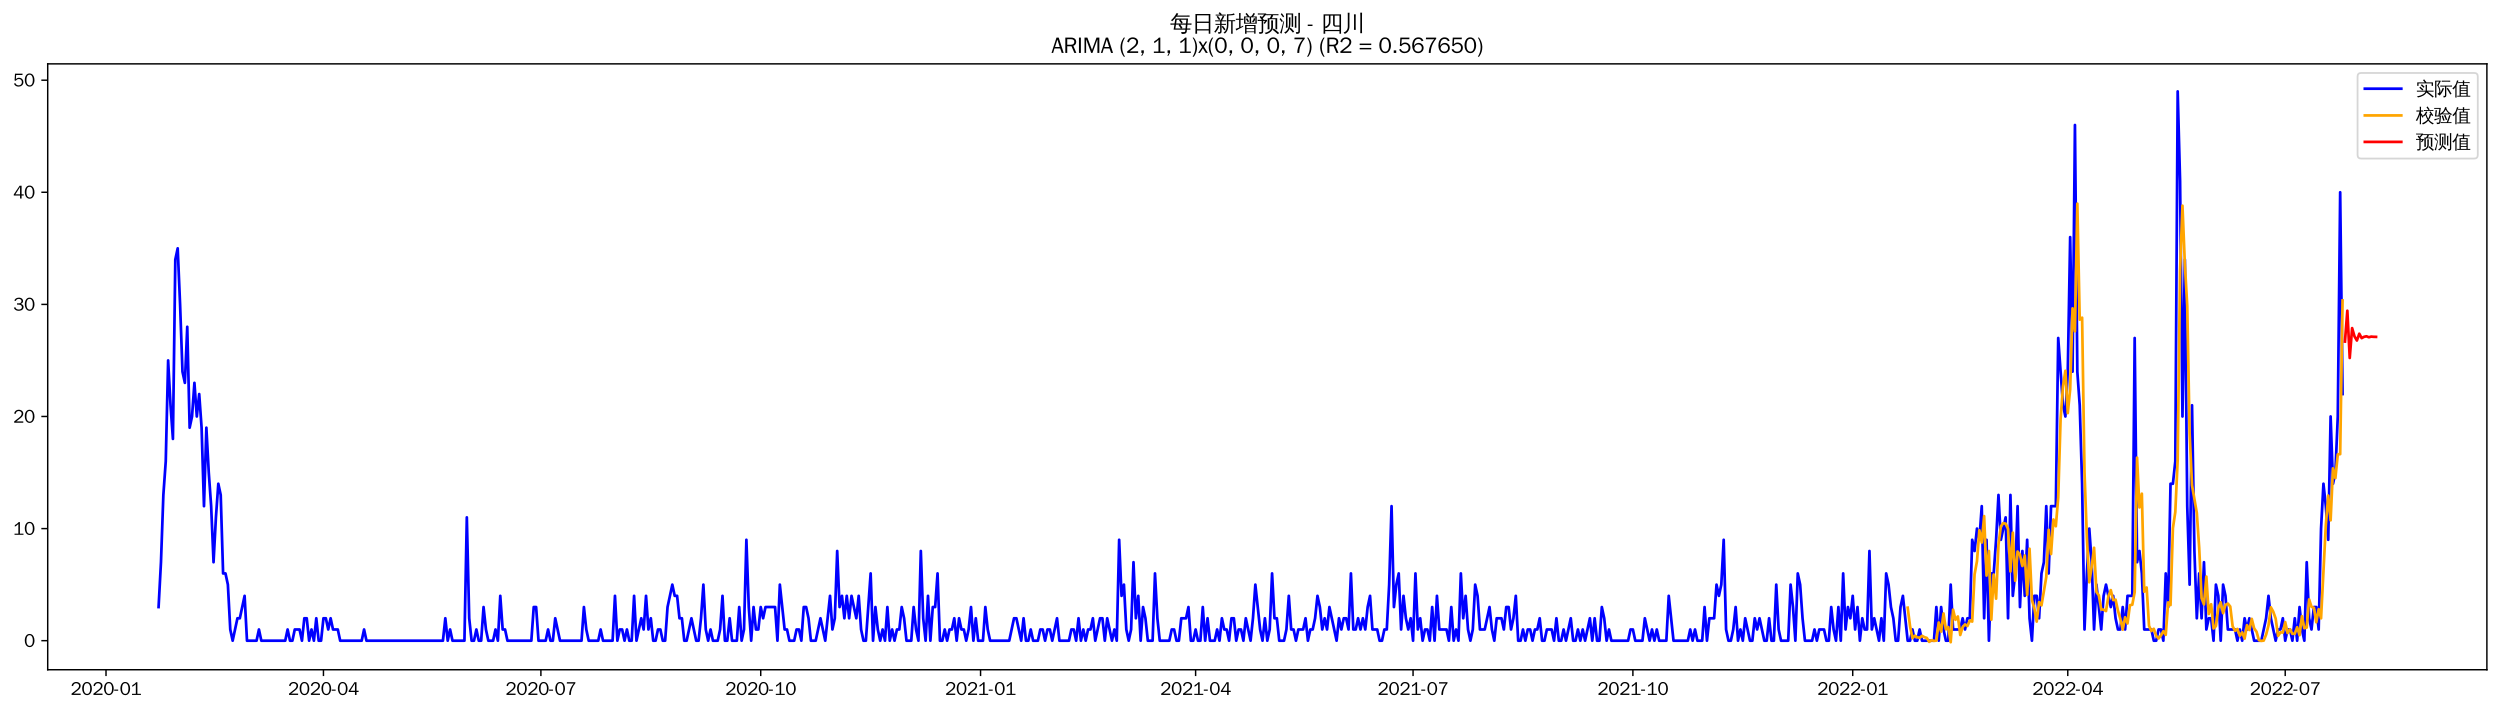 <?xml version="1.0" encoding="utf-8" standalone="no"?>
<!DOCTYPE svg PUBLIC "-//W3C//DTD SVG 1.1//EN"
  "http://www.w3.org/Graphics/SVG/1.1/DTD/svg11.dtd">
<svg xmlns:xlink="http://www.w3.org/1999/xlink" width="1372.594pt" height="390.418pt" viewBox="0 0 1372.594 390.418" xmlns="http://www.w3.org/2000/svg" version="1.1">
 <defs>
  <style type="text/css">*{stroke-linejoin: round; stroke-linecap: butt}</style>
 </defs>
 <g id="figure_1">
  <g id="patch_1">
   <path d="M 0 390.418 
L 1372.594 390.418 
L 1372.594 -0 
L 0 -0 
z
" style="fill: #ffffff"/>
  </g>
  <g id="axes_1">
   <g id="patch_2">
    <path d="M 26.194 367.701 
L 1365.394 367.701 
L 1365.394 35.061 
L 26.194 35.061 
z
" style="fill: #ffffff"/>
   </g>
   <g id="matplotlib.axis_1">
    <g id="xtick_1">
     <g id="line2d_1">
      <defs>
       <path id="mcd306c0e52" d="M 0 0 
L 0 3.5 
" style="stroke: #000000; stroke-width: 0.8"/>
      </defs>
      <g>
       <use xlink:href="#mcd306c0e52" x="58.204" y="367.701" style="stroke: #000000; stroke-width: 0.8"/>
      </g>
     </g>
     <g id="text_1">
      <!-- 2020-01 -->
      <g transform="translate(38.715 381.557)scale(0.1 -0.1)">
       <defs>
        <path id="WenQuanYiZenHei-32" d="M 3488 0 
L 369 0 
L 369 456 
L 2150 1850 
Q 2931 2463 2931 3144 
Q 2931 3619 2488 3863 
Q 2231 4013 1931 4013 
Q 1425 4013 1113 3619 
Q 894 3356 881 3013 
L 369 3169 
Q 531 3981 1213 4300 
Q 1544 4456 1950 4456 
Q 2631 4456 3088 4044 
L 3225 3888 
L 3350 3706 
Q 3481 3444 3481 3144 
Q 3481 2313 2519 1569 
L 1069 456 
L 3488 456 
L 3488 0 
z
" transform="scale(0.016)"/>
        <path id="WenQuanYiZenHei-30" d="M 3581 2175 
Q 3581 1288 3169 638 
Q 2713 -63 1938 -63 
Q 1025 -63 563 831 
Q 256 1425 256 2188 
Q 256 3188 700 3819 
Q 1138 4456 1888 4456 
Q 2863 4456 3306 3500 
Q 3581 2925 3581 2175 
z
M 3019 2100 
Q 3019 3356 2500 3806 
L 2350 3919 
Q 2144 4031 1888 4031 
Q 1100 4031 888 2956 
Q 819 2625 819 2225 
Q 819 1013 1338 569 
Q 1588 356 1938 356 
Q 2675 356 2925 1294 
Q 3019 1663 3019 2100 
z
" transform="scale(0.016)"/>
        <path id="WenQuanYiZenHei-2d" d="M 1363 1444 
L 0 1444 
L 0 1844 
L 1363 1844 
L 1363 1444 
z
" transform="scale(0.016)"/>
        <path id="WenQuanYiZenHei-31" d="M 3556 0 
L 488 0 
L 488 406 
L 1800 406 
L 1800 3725 
Q 1231 3125 588 2788 
L 588 3338 
Q 1456 3781 1931 4388 
L 2331 4388 
L 2331 406 
L 3556 406 
L 3556 0 
z
" transform="scale(0.016)"/>
       </defs>
       <use xlink:href="#WenQuanYiZenHei-32"/>
       <use xlink:href="#WenQuanYiZenHei-30" x="59.961"/>
       <use xlink:href="#WenQuanYiZenHei-32" x="119.922"/>
       <use xlink:href="#WenQuanYiZenHei-30" x="179.883"/>
       <use xlink:href="#WenQuanYiZenHei-2d" x="239.844"/>
       <use xlink:href="#WenQuanYiZenHei-30" x="269.824"/>
       <use xlink:href="#WenQuanYiZenHei-31" x="329.785"/>
      </g>
     </g>
    </g>
    <g id="xtick_2">
     <g id="line2d_2">
      <g>
       <use xlink:href="#mcd306c0e52" x="177.588" y="367.701" style="stroke: #000000; stroke-width: 0.8"/>
      </g>
     </g>
     <g id="text_2">
      <!-- 2020-04 -->
      <g transform="translate(158.099 381.557)scale(0.1 -0.1)">
       <defs>
        <path id="WenQuanYiZenHei-34" d="M 3631 1025 
L 2913 1025 
L 2913 0 
L 2381 0 
L 2381 1025 
L 219 1025 
L 219 1388 
L 2225 4388 
L 2913 4388 
L 2913 1444 
L 3631 1444 
L 3631 1025 
z
M 2381 1444 
L 2381 3963 
L 788 1444 
L 2381 1444 
z
" transform="scale(0.016)"/>
       </defs>
       <use xlink:href="#WenQuanYiZenHei-32"/>
       <use xlink:href="#WenQuanYiZenHei-30" x="59.961"/>
       <use xlink:href="#WenQuanYiZenHei-32" x="119.922"/>
       <use xlink:href="#WenQuanYiZenHei-30" x="179.883"/>
       <use xlink:href="#WenQuanYiZenHei-2d" x="239.844"/>
       <use xlink:href="#WenQuanYiZenHei-30" x="269.824"/>
       <use xlink:href="#WenQuanYiZenHei-34" x="329.785"/>
      </g>
     </g>
    </g>
    <g id="xtick_3">
     <g id="line2d_3">
      <g>
       <use xlink:href="#mcd306c0e52" x="296.972" y="367.701" style="stroke: #000000; stroke-width: 0.8"/>
      </g>
     </g>
     <g id="text_3">
      <!-- 2020-07 -->
      <g transform="translate(277.483 381.557)scale(0.1 -0.1)">
       <defs>
        <path id="WenQuanYiZenHei-37" d="M 3400 4056 
Q 1838 2175 1838 0 
L 1275 0 
Q 1269 1438 2056 2825 
Q 2381 3400 2825 3913 
L 444 3913 
L 500 4388 
L 3400 4388 
L 3400 4056 
z
" transform="scale(0.016)"/>
       </defs>
       <use xlink:href="#WenQuanYiZenHei-32"/>
       <use xlink:href="#WenQuanYiZenHei-30" x="59.961"/>
       <use xlink:href="#WenQuanYiZenHei-32" x="119.922"/>
       <use xlink:href="#WenQuanYiZenHei-30" x="179.883"/>
       <use xlink:href="#WenQuanYiZenHei-2d" x="239.844"/>
       <use xlink:href="#WenQuanYiZenHei-30" x="269.824"/>
       <use xlink:href="#WenQuanYiZenHei-37" x="329.785"/>
      </g>
     </g>
    </g>
    <g id="xtick_4">
     <g id="line2d_4">
      <g>
       <use xlink:href="#mcd306c0e52" x="417.668" y="367.701" style="stroke: #000000; stroke-width: 0.8"/>
      </g>
     </g>
     <g id="text_4">
      <!-- 2020-10 -->
      <g transform="translate(398.179 381.557)scale(0.1 -0.1)">
       <use xlink:href="#WenQuanYiZenHei-32"/>
       <use xlink:href="#WenQuanYiZenHei-30" x="59.961"/>
       <use xlink:href="#WenQuanYiZenHei-32" x="119.922"/>
       <use xlink:href="#WenQuanYiZenHei-30" x="179.883"/>
       <use xlink:href="#WenQuanYiZenHei-2d" x="239.844"/>
       <use xlink:href="#WenQuanYiZenHei-31" x="269.824"/>
       <use xlink:href="#WenQuanYiZenHei-30" x="329.785"/>
      </g>
     </g>
    </g>
    <g id="xtick_5">
     <g id="line2d_5">
      <g>
       <use xlink:href="#mcd306c0e52" x="538.364" y="367.701" style="stroke: #000000; stroke-width: 0.8"/>
      </g>
     </g>
     <g id="text_5">
      <!-- 2021-01 -->
      <g transform="translate(518.874 381.557)scale(0.1 -0.1)">
       <use xlink:href="#WenQuanYiZenHei-32"/>
       <use xlink:href="#WenQuanYiZenHei-30" x="59.961"/>
       <use xlink:href="#WenQuanYiZenHei-32" x="119.922"/>
       <use xlink:href="#WenQuanYiZenHei-31" x="179.883"/>
       <use xlink:href="#WenQuanYiZenHei-2d" x="239.844"/>
       <use xlink:href="#WenQuanYiZenHei-30" x="269.824"/>
       <use xlink:href="#WenQuanYiZenHei-31" x="329.785"/>
      </g>
     </g>
    </g>
    <g id="xtick_6">
     <g id="line2d_6">
      <g>
       <use xlink:href="#mcd306c0e52" x="656.436" y="367.701" style="stroke: #000000; stroke-width: 0.8"/>
      </g>
     </g>
     <g id="text_6">
      <!-- 2021-04 -->
      <g transform="translate(636.947 381.557)scale(0.1 -0.1)">
       <use xlink:href="#WenQuanYiZenHei-32"/>
       <use xlink:href="#WenQuanYiZenHei-30" x="59.961"/>
       <use xlink:href="#WenQuanYiZenHei-32" x="119.922"/>
       <use xlink:href="#WenQuanYiZenHei-31" x="179.883"/>
       <use xlink:href="#WenQuanYiZenHei-2d" x="239.844"/>
       <use xlink:href="#WenQuanYiZenHei-30" x="269.824"/>
       <use xlink:href="#WenQuanYiZenHei-34" x="329.785"/>
      </g>
     </g>
    </g>
    <g id="xtick_7">
     <g id="line2d_7">
      <g>
       <use xlink:href="#mcd306c0e52" x="775.82" y="367.701" style="stroke: #000000; stroke-width: 0.8"/>
      </g>
     </g>
     <g id="text_7">
      <!-- 2021-07 -->
      <g transform="translate(756.331 381.557)scale(0.1 -0.1)">
       <use xlink:href="#WenQuanYiZenHei-32"/>
       <use xlink:href="#WenQuanYiZenHei-30" x="59.961"/>
       <use xlink:href="#WenQuanYiZenHei-32" x="119.922"/>
       <use xlink:href="#WenQuanYiZenHei-31" x="179.883"/>
       <use xlink:href="#WenQuanYiZenHei-2d" x="239.844"/>
       <use xlink:href="#WenQuanYiZenHei-30" x="269.824"/>
       <use xlink:href="#WenQuanYiZenHei-37" x="329.785"/>
      </g>
     </g>
    </g>
    <g id="xtick_8">
     <g id="line2d_8">
      <g>
       <use xlink:href="#mcd306c0e52" x="896.516" y="367.701" style="stroke: #000000; stroke-width: 0.8"/>
      </g>
     </g>
     <g id="text_8">
      <!-- 2021-10 -->
      <g transform="translate(877.026 381.557)scale(0.1 -0.1)">
       <use xlink:href="#WenQuanYiZenHei-32"/>
       <use xlink:href="#WenQuanYiZenHei-30" x="59.961"/>
       <use xlink:href="#WenQuanYiZenHei-32" x="119.922"/>
       <use xlink:href="#WenQuanYiZenHei-31" x="179.883"/>
       <use xlink:href="#WenQuanYiZenHei-2d" x="239.844"/>
       <use xlink:href="#WenQuanYiZenHei-31" x="269.824"/>
       <use xlink:href="#WenQuanYiZenHei-30" x="329.785"/>
      </g>
     </g>
    </g>
    <g id="xtick_9">
     <g id="line2d_9">
      <g>
       <use xlink:href="#mcd306c0e52" x="1017.212" y="367.701" style="stroke: #000000; stroke-width: 0.8"/>
      </g>
     </g>
     <g id="text_9">
      <!-- 2022-01 -->
      <g transform="translate(997.722 381.557)scale(0.1 -0.1)">
       <use xlink:href="#WenQuanYiZenHei-32"/>
       <use xlink:href="#WenQuanYiZenHei-30" x="59.961"/>
       <use xlink:href="#WenQuanYiZenHei-32" x="119.922"/>
       <use xlink:href="#WenQuanYiZenHei-32" x="179.883"/>
       <use xlink:href="#WenQuanYiZenHei-2d" x="239.844"/>
       <use xlink:href="#WenQuanYiZenHei-30" x="269.824"/>
       <use xlink:href="#WenQuanYiZenHei-31" x="329.785"/>
      </g>
     </g>
    </g>
    <g id="xtick_10">
     <g id="line2d_10">
      <g>
       <use xlink:href="#mcd306c0e52" x="1135.284" y="367.701" style="stroke: #000000; stroke-width: 0.8"/>
      </g>
     </g>
     <g id="text_10">
      <!-- 2022-04 -->
      <g transform="translate(1115.795 381.557)scale(0.1 -0.1)">
       <use xlink:href="#WenQuanYiZenHei-32"/>
       <use xlink:href="#WenQuanYiZenHei-30" x="59.961"/>
       <use xlink:href="#WenQuanYiZenHei-32" x="119.922"/>
       <use xlink:href="#WenQuanYiZenHei-32" x="179.883"/>
       <use xlink:href="#WenQuanYiZenHei-2d" x="239.844"/>
       <use xlink:href="#WenQuanYiZenHei-30" x="269.824"/>
       <use xlink:href="#WenQuanYiZenHei-34" x="329.785"/>
      </g>
     </g>
    </g>
    <g id="xtick_11">
     <g id="line2d_11">
      <g>
       <use xlink:href="#mcd306c0e52" x="1254.668" y="367.701" style="stroke: #000000; stroke-width: 0.8"/>
      </g>
     </g>
     <g id="text_11">
      <!-- 2022-07 -->
      <g transform="translate(1235.179 381.557)scale(0.1 -0.1)">
       <use xlink:href="#WenQuanYiZenHei-32"/>
       <use xlink:href="#WenQuanYiZenHei-30" x="59.961"/>
       <use xlink:href="#WenQuanYiZenHei-32" x="119.922"/>
       <use xlink:href="#WenQuanYiZenHei-32" x="179.883"/>
       <use xlink:href="#WenQuanYiZenHei-2d" x="239.844"/>
       <use xlink:href="#WenQuanYiZenHei-30" x="269.824"/>
       <use xlink:href="#WenQuanYiZenHei-37" x="329.785"/>
      </g>
     </g>
    </g>
   </g>
   <g id="matplotlib.axis_2">
    <g id="ytick_1">
     <g id="line2d_12">
      <defs>
       <path id="m376f536d54" d="M 0 0 
L -3.5 0 
" style="stroke: #000000; stroke-width: 0.8"/>
      </defs>
      <g>
       <use xlink:href="#m376f536d54" x="26.194" y="351.762" style="stroke: #000000; stroke-width: 0.8"/>
      </g>
     </g>
     <g id="text_12">
      <!-- 0 -->
      <g transform="translate(13.197 355.19)scale(0.1 -0.1)">
       <use xlink:href="#WenQuanYiZenHei-30"/>
      </g>
     </g>
    </g>
    <g id="ytick_2">
     <g id="line2d_13">
      <g>
       <use xlink:href="#m376f536d54" x="26.194" y="290.215" style="stroke: #000000; stroke-width: 0.8"/>
      </g>
     </g>
     <g id="text_13">
      <!-- 10 -->
      <g transform="translate(7.2 293.643)scale(0.1 -0.1)">
       <use xlink:href="#WenQuanYiZenHei-31"/>
       <use xlink:href="#WenQuanYiZenHei-30" x="59.961"/>
      </g>
     </g>
    </g>
    <g id="ytick_3">
     <g id="line2d_14">
      <g>
       <use xlink:href="#m376f536d54" x="26.194" y="228.668" style="stroke: #000000; stroke-width: 0.8"/>
      </g>
     </g>
     <g id="text_14">
      <!-- 20 -->
      <g transform="translate(7.2 232.096)scale(0.1 -0.1)">
       <use xlink:href="#WenQuanYiZenHei-32"/>
       <use xlink:href="#WenQuanYiZenHei-30" x="59.961"/>
      </g>
     </g>
    </g>
    <g id="ytick_4">
     <g id="line2d_15">
      <g>
       <use xlink:href="#m376f536d54" x="26.194" y="167.121" style="stroke: #000000; stroke-width: 0.8"/>
      </g>
     </g>
     <g id="text_15">
      <!-- 30 -->
      <g transform="translate(7.2 170.549)scale(0.1 -0.1)">
       <defs>
        <path id="WenQuanYiZenHei-33" d="M 3588 1231 
Q 3588 494 2875 144 
Q 2450 -63 1925 -63 
Q 1044 -63 556 488 
Q 356 706 256 1000 
L 769 1169 
Q 994 375 1913 375 
Q 2631 375 2900 788 
Q 3019 975 3019 1231 
Q 3019 1638 2638 1881 
Q 2325 2081 1613 2069 
L 1338 2069 
L 1338 2494 
Q 1969 2494 2094 2506 
Q 2325 2544 2463 2613 
Q 2763 2756 2844 3100 
Q 2863 3169 2863 3244 
Q 2863 3744 2381 3944 
L 2163 4006 
Q 2056 4025 1931 4025 
Q 1388 4025 1075 3631 
Q 969 3488 906 3313 
L 419 3456 
Q 675 4150 1400 4369 
Q 1669 4456 1975 4456 
Q 2694 4456 3106 4050 
Q 3419 3744 3419 3275 
Q 3419 2813 3025 2513 
Q 2825 2356 2575 2319 
L 2575 2306 
Q 3181 2213 3450 1769 
Q 3588 1525 3588 1231 
z
" transform="scale(0.016)"/>
       </defs>
       <use xlink:href="#WenQuanYiZenHei-33"/>
       <use xlink:href="#WenQuanYiZenHei-30" x="59.961"/>
      </g>
     </g>
    </g>
    <g id="ytick_5">
     <g id="line2d_16">
      <g>
       <use xlink:href="#m376f536d54" x="26.194" y="105.573" style="stroke: #000000; stroke-width: 0.8"/>
      </g>
     </g>
     <g id="text_16">
      <!-- 40 -->
      <g transform="translate(7.2 109.002)scale(0.1 -0.1)">
       <use xlink:href="#WenQuanYiZenHei-34"/>
       <use xlink:href="#WenQuanYiZenHei-30" x="59.961"/>
      </g>
     </g>
    </g>
    <g id="ytick_6">
     <g id="line2d_17">
      <g>
       <use xlink:href="#m376f536d54" x="26.194" y="44.026" style="stroke: #000000; stroke-width: 0.8"/>
      </g>
     </g>
     <g id="text_17">
      <!-- 50 -->
      <g transform="translate(7.2 47.454)scale(0.1 -0.1)">
       <defs>
        <path id="WenQuanYiZenHei-35" d="M 3531 1488 
Q 3531 688 2913 250 
Q 2456 -63 1844 -63 
Q 1175 -63 706 350 
Q 413 613 306 975 
L 781 1131 
Q 1000 538 1569 406 
Q 1706 369 1856 369 
Q 2550 369 2850 869 
Q 3000 1131 3000 1494 
Q 3000 2056 2581 2356 
Q 2319 2538 1969 2538 
Q 1400 2538 1031 2075 
Q 981 2013 938 1938 
L 500 2031 
L 644 4388 
L 3244 4388 
L 3200 3919 
L 1044 3919 
L 950 2500 
Q 1431 2975 2006 2975 
Q 2713 2975 3163 2475 
Q 3531 2063 3531 1488 
z
" transform="scale(0.016)"/>
       </defs>
       <use xlink:href="#WenQuanYiZenHei-35"/>
       <use xlink:href="#WenQuanYiZenHei-30" x="59.961"/>
      </g>
     </g>
    </g>
   </g>
   <g id="line2d_18">
    <path d="M 87.066 333.298 
L 88.378 308.679 
L 89.69 271.751 
L 91.002 253.287 
L 92.314 197.894 
L 93.626 222.513 
L 94.938 240.977 
L 96.25 142.502 
L 97.562 136.347 
L 98.874 167.121 
L 100.186 204.049 
L 101.498 210.204 
L 102.809 179.43 
L 104.121 234.822 
L 105.433 228.668 
L 106.745 210.204 
L 108.057 228.668 
L 109.369 216.358 
L 110.681 234.822 
L 111.993 277.905 
L 113.305 234.822 
L 114.617 259.441 
L 115.929 277.905 
L 117.24 308.679 
L 118.552 284.06 
L 119.864 265.596 
L 121.176 271.751 
L 122.488 314.834 
L 123.8 314.834 
L 125.112 320.988 
L 126.424 345.607 
L 127.736 351.762 
L 130.36 339.453 
L 131.671 339.453 
L 134.295 327.143 
L 135.607 351.762 
L 140.855 351.762 
L 142.167 345.607 
L 143.479 351.762 
L 156.598 351.762 
L 157.91 345.607 
L 159.222 351.762 
L 160.534 351.762 
L 161.845 345.607 
L 164.469 345.607 
L 165.781 351.762 
L 167.093 339.453 
L 168.405 339.453 
L 169.717 351.762 
L 171.029 345.607 
L 172.341 351.762 
L 173.653 339.453 
L 174.965 351.762 
L 176.277 351.762 
L 177.588 339.453 
L 178.9 339.453 
L 180.212 345.607 
L 181.524 339.453 
L 182.836 345.607 
L 185.46 345.607 
L 186.772 351.762 
L 198.579 351.762 
L 199.891 345.607 
L 201.203 351.762 
L 243.184 351.762 
L 244.496 339.453 
L 245.808 351.762 
L 247.12 345.607 
L 248.432 351.762 
L 254.991 351.762 
L 256.303 284.06 
L 257.615 339.453 
L 258.927 351.762 
L 260.239 351.762 
L 261.551 345.607 
L 262.863 351.762 
L 264.175 351.762 
L 265.487 333.298 
L 266.798 345.607 
L 268.11 351.762 
L 270.734 351.762 
L 272.046 345.607 
L 273.358 351.762 
L 274.67 327.143 
L 275.982 345.607 
L 277.294 345.607 
L 278.606 351.762 
L 291.725 351.762 
L 293.037 333.298 
L 294.349 333.298 
L 295.661 351.762 
L 299.596 351.762 
L 300.908 345.607 
L 302.22 351.762 
L 303.532 351.762 
L 304.844 339.453 
L 307.468 351.762 
L 319.275 351.762 
L 320.587 333.298 
L 321.899 345.607 
L 323.211 351.762 
L 328.458 351.762 
L 329.77 345.607 
L 331.082 351.762 
L 336.33 351.762 
L 337.642 327.143 
L 338.954 351.762 
L 340.266 345.607 
L 341.577 345.607 
L 342.889 351.762 
L 344.201 345.607 
L 345.513 351.762 
L 346.825 351.762 
L 348.137 327.143 
L 349.449 351.762 
L 352.073 339.453 
L 353.385 345.607 
L 354.697 327.143 
L 356.008 345.607 
L 357.32 339.453 
L 358.632 351.762 
L 359.944 351.762 
L 361.256 345.607 
L 362.568 345.607 
L 363.88 351.762 
L 365.192 351.762 
L 366.504 333.298 
L 369.128 320.988 
L 370.44 327.143 
L 371.751 327.143 
L 373.063 339.453 
L 374.375 339.453 
L 375.687 351.762 
L 376.999 351.762 
L 379.623 339.453 
L 382.247 351.762 
L 383.559 351.762 
L 384.871 339.453 
L 386.182 320.988 
L 387.494 345.607 
L 388.806 351.762 
L 390.118 345.607 
L 391.43 351.762 
L 394.054 351.762 
L 395.366 345.607 
L 396.678 327.143 
L 397.99 351.762 
L 399.302 351.762 
L 400.613 339.453 
L 401.925 351.762 
L 404.549 351.762 
L 405.861 333.298 
L 407.173 351.762 
L 408.485 345.607 
L 409.797 296.37 
L 411.109 333.298 
L 412.421 351.762 
L 413.733 333.298 
L 415.045 345.607 
L 416.356 345.607 
L 417.668 333.298 
L 418.98 339.453 
L 420.292 333.298 
L 425.54 333.298 
L 426.852 351.762 
L 428.164 320.988 
L 430.787 345.607 
L 432.099 345.607 
L 433.411 351.762 
L 436.035 351.762 
L 437.347 345.607 
L 438.659 345.607 
L 439.971 351.762 
L 441.283 333.298 
L 442.595 333.298 
L 443.907 339.453 
L 445.219 351.762 
L 447.842 351.762 
L 450.466 339.453 
L 453.09 351.762 
L 455.714 327.143 
L 457.026 345.607 
L 458.338 339.453 
L 459.65 302.524 
L 460.961 333.298 
L 462.273 327.143 
L 463.585 339.453 
L 464.897 327.143 
L 466.209 339.453 
L 467.521 327.143 
L 470.145 339.453 
L 471.457 327.143 
L 472.769 345.607 
L 474.081 351.762 
L 475.392 351.762 
L 478.016 314.834 
L 479.328 351.762 
L 480.64 333.298 
L 481.952 345.607 
L 483.264 351.762 
L 484.576 345.607 
L 485.888 351.762 
L 487.2 333.298 
L 488.512 351.762 
L 489.824 345.607 
L 491.135 351.762 
L 492.447 345.607 
L 493.759 345.607 
L 495.071 333.298 
L 496.383 339.453 
L 497.695 351.762 
L 500.319 351.762 
L 501.631 333.298 
L 502.943 345.607 
L 504.255 351.762 
L 505.566 302.524 
L 506.878 339.453 
L 508.19 351.762 
L 509.502 327.143 
L 510.814 351.762 
L 512.126 333.298 
L 513.438 333.298 
L 514.75 314.834 
L 516.062 351.762 
L 517.374 351.762 
L 518.686 345.607 
L 519.998 351.762 
L 521.309 345.607 
L 522.621 345.607 
L 523.933 339.453 
L 525.245 351.762 
L 526.557 339.453 
L 527.869 345.607 
L 529.181 345.607 
L 530.493 351.762 
L 531.805 345.607 
L 533.117 333.298 
L 534.429 351.762 
L 535.74 339.453 
L 537.052 351.762 
L 539.676 351.762 
L 540.988 333.298 
L 542.3 345.607 
L 543.612 351.762 
L 554.107 351.762 
L 556.731 339.453 
L 558.043 339.453 
L 560.667 351.762 
L 561.979 339.453 
L 563.291 351.762 
L 564.603 351.762 
L 565.914 345.607 
L 567.226 351.762 
L 569.85 351.762 
L 571.162 345.607 
L 572.474 345.607 
L 573.786 351.762 
L 575.098 345.607 
L 576.41 345.607 
L 577.722 351.762 
L 580.345 339.453 
L 581.657 351.762 
L 586.905 351.762 
L 588.217 345.607 
L 589.529 345.607 
L 590.841 351.762 
L 592.153 339.453 
L 593.465 351.762 
L 594.777 345.607 
L 596.088 351.762 
L 597.4 345.607 
L 598.712 345.607 
L 600.024 339.453 
L 601.336 351.762 
L 603.96 339.453 
L 605.272 339.453 
L 606.584 351.762 
L 607.896 339.453 
L 610.519 351.762 
L 611.831 345.607 
L 613.143 351.762 
L 614.455 296.37 
L 615.767 327.143 
L 617.079 320.988 
L 618.391 345.607 
L 619.703 351.762 
L 621.015 345.607 
L 622.327 308.679 
L 623.639 339.453 
L 624.95 327.143 
L 626.262 351.762 
L 627.574 333.298 
L 628.886 339.453 
L 630.198 351.762 
L 632.822 351.762 
L 634.134 314.834 
L 635.446 339.453 
L 636.758 351.762 
L 642.005 351.762 
L 643.317 345.607 
L 644.629 345.607 
L 645.941 351.762 
L 647.253 351.762 
L 648.565 339.453 
L 651.189 339.453 
L 652.501 333.298 
L 653.813 351.762 
L 655.124 351.762 
L 656.436 345.607 
L 657.748 351.762 
L 659.06 351.762 
L 660.372 333.298 
L 661.684 351.762 
L 662.996 339.453 
L 664.308 351.762 
L 666.932 351.762 
L 668.244 345.607 
L 669.556 351.762 
L 670.867 339.453 
L 672.179 345.607 
L 673.491 345.607 
L 674.803 351.762 
L 676.115 339.453 
L 677.427 339.453 
L 678.739 351.762 
L 680.051 345.607 
L 681.363 345.607 
L 682.675 351.762 
L 683.987 339.453 
L 686.61 351.762 
L 687.922 339.453 
L 689.234 320.988 
L 691.858 345.607 
L 693.17 351.762 
L 694.482 339.453 
L 695.794 351.762 
L 697.106 345.607 
L 698.418 314.834 
L 699.729 339.453 
L 701.041 339.453 
L 702.353 351.762 
L 704.977 351.762 
L 706.289 345.607 
L 707.601 327.143 
L 708.913 345.607 
L 710.225 345.607 
L 711.537 351.762 
L 712.849 345.607 
L 715.472 345.607 
L 716.784 339.453 
L 718.096 351.762 
L 719.408 345.607 
L 720.72 345.607 
L 722.032 339.453 
L 723.344 327.143 
L 724.656 333.298 
L 725.968 345.607 
L 727.28 339.453 
L 728.592 345.607 
L 729.903 333.298 
L 733.839 351.762 
L 735.151 339.453 
L 736.463 345.607 
L 737.775 339.453 
L 739.087 339.453 
L 740.399 345.607 
L 741.711 314.834 
L 743.023 345.607 
L 744.335 345.607 
L 745.646 339.453 
L 746.958 345.607 
L 748.27 339.453 
L 749.582 345.607 
L 750.894 333.298 
L 752.206 327.143 
L 753.518 345.607 
L 756.142 345.607 
L 757.454 351.762 
L 758.766 351.762 
L 760.077 345.607 
L 761.389 345.607 
L 762.701 320.988 
L 764.013 277.905 
L 765.325 333.298 
L 766.637 320.988 
L 767.949 314.834 
L 769.261 345.607 
L 770.573 327.143 
L 771.885 339.453 
L 773.197 345.607 
L 774.508 339.453 
L 775.82 351.762 
L 777.132 314.834 
L 778.444 345.607 
L 779.756 339.453 
L 781.068 351.762 
L 782.38 345.607 
L 783.692 345.607 
L 785.004 351.762 
L 786.316 333.298 
L 787.628 351.762 
L 788.94 327.143 
L 790.251 345.607 
L 794.187 345.607 
L 795.499 351.762 
L 796.811 333.298 
L 798.123 351.762 
L 799.435 345.607 
L 800.747 351.762 
L 802.059 314.834 
L 803.371 339.453 
L 804.682 327.143 
L 805.994 345.607 
L 807.306 351.762 
L 808.618 345.607 
L 809.93 320.988 
L 811.242 327.143 
L 812.554 345.607 
L 815.178 345.607 
L 817.802 333.298 
L 819.113 345.607 
L 820.425 351.762 
L 821.737 339.453 
L 824.361 339.453 
L 825.673 345.607 
L 826.985 333.298 
L 828.297 333.298 
L 829.609 345.607 
L 830.921 339.453 
L 832.233 327.143 
L 833.545 351.762 
L 834.856 351.762 
L 836.168 345.607 
L 837.48 351.762 
L 838.792 345.607 
L 840.104 345.607 
L 841.416 351.762 
L 842.728 345.607 
L 844.04 345.607 
L 845.352 339.453 
L 846.664 351.762 
L 847.976 351.762 
L 849.287 345.607 
L 851.911 345.607 
L 853.223 351.762 
L 854.535 339.453 
L 855.847 351.762 
L 857.159 351.762 
L 858.471 345.607 
L 859.783 351.762 
L 862.407 339.453 
L 863.719 351.762 
L 865.03 351.762 
L 866.342 345.607 
L 867.654 351.762 
L 868.966 345.607 
L 870.278 351.762 
L 872.902 339.453 
L 874.214 351.762 
L 875.526 339.453 
L 876.838 351.762 
L 878.15 351.762 
L 879.461 333.298 
L 880.773 339.453 
L 882.085 351.762 
L 883.397 345.607 
L 884.709 351.762 
L 893.892 351.762 
L 895.204 345.607 
L 896.516 345.607 
L 897.828 351.762 
L 901.764 351.762 
L 903.076 339.453 
L 905.7 351.762 
L 907.012 345.607 
L 908.324 351.762 
L 909.635 345.607 
L 910.947 351.762 
L 914.883 351.762 
L 916.195 327.143 
L 918.819 351.762 
L 926.69 351.762 
L 928.002 345.607 
L 929.314 351.762 
L 930.626 345.607 
L 931.938 351.762 
L 934.562 351.762 
L 935.874 333.298 
L 937.186 351.762 
L 938.498 339.453 
L 941.121 339.453 
L 942.433 320.988 
L 943.745 327.143 
L 945.057 320.988 
L 946.369 296.37 
L 947.681 345.607 
L 948.993 351.762 
L 950.305 351.762 
L 951.617 345.607 
L 952.929 333.298 
L 954.24 351.762 
L 955.552 345.607 
L 956.864 351.762 
L 958.176 339.453 
L 960.8 351.762 
L 962.112 351.762 
L 963.424 339.453 
L 964.736 345.607 
L 966.048 339.453 
L 968.671 351.762 
L 969.983 351.762 
L 971.295 339.453 
L 972.607 351.762 
L 973.919 351.762 
L 975.231 320.988 
L 976.543 345.607 
L 977.855 351.762 
L 981.791 351.762 
L 983.103 320.988 
L 984.414 333.298 
L 985.726 351.762 
L 987.038 314.834 
L 988.35 320.988 
L 989.662 339.453 
L 990.974 351.762 
L 994.91 351.762 
L 996.222 345.607 
L 997.534 351.762 
L 998.845 345.607 
L 1001.469 345.607 
L 1002.781 351.762 
L 1004.093 351.762 
L 1005.405 333.298 
L 1006.717 345.607 
L 1008.029 351.762 
L 1009.341 333.298 
L 1010.653 351.762 
L 1011.965 314.834 
L 1013.277 345.607 
L 1014.588 333.298 
L 1015.9 339.453 
L 1017.212 327.143 
L 1018.524 345.607 
L 1019.836 333.298 
L 1021.148 351.762 
L 1022.46 339.453 
L 1023.772 345.607 
L 1025.084 345.607 
L 1026.396 302.524 
L 1027.708 345.607 
L 1029.019 339.453 
L 1031.643 351.762 
L 1032.955 339.453 
L 1034.267 351.762 
L 1035.579 314.834 
L 1036.891 320.988 
L 1038.203 333.298 
L 1039.515 339.453 
L 1040.827 351.762 
L 1042.139 351.762 
L 1043.45 333.298 
L 1044.762 327.143 
L 1047.386 351.762 
L 1048.698 351.762 
L 1050.01 345.607 
L 1051.322 351.762 
L 1052.634 351.762 
L 1053.946 345.607 
L 1055.258 351.762 
L 1061.817 351.762 
L 1063.129 333.298 
L 1064.441 351.762 
L 1065.753 333.298 
L 1067.065 345.607 
L 1068.377 351.762 
L 1069.689 351.762 
L 1071.001 320.988 
L 1072.313 345.607 
L 1076.248 345.607 
L 1077.56 339.453 
L 1078.872 345.607 
L 1080.184 339.453 
L 1081.496 339.453 
L 1082.808 296.37 
L 1084.12 302.524 
L 1085.432 290.215 
L 1086.744 296.37 
L 1088.056 277.905 
L 1089.367 339.453 
L 1090.679 296.37 
L 1091.991 351.762 
L 1093.303 314.834 
L 1094.615 314.834 
L 1095.927 296.37 
L 1097.239 271.751 
L 1098.551 296.37 
L 1101.175 284.06 
L 1102.487 339.453 
L 1103.798 271.751 
L 1105.11 327.143 
L 1106.422 314.834 
L 1107.734 277.905 
L 1109.046 333.298 
L 1110.358 302.524 
L 1111.67 327.143 
L 1112.982 296.37 
L 1114.294 339.453 
L 1115.606 351.762 
L 1116.918 327.143 
L 1118.229 327.143 
L 1119.541 339.453 
L 1120.853 314.834 
L 1122.165 308.679 
L 1123.477 277.905 
L 1124.789 314.834 
L 1126.101 277.905 
L 1128.725 277.905 
L 1130.037 185.585 
L 1132.661 222.513 
L 1133.972 228.668 
L 1135.284 204.049 
L 1136.596 130.192 
L 1137.908 204.049 
L 1139.22 68.645 
L 1140.532 204.049 
L 1141.844 222.513 
L 1143.156 265.596 
L 1144.468 345.607 
L 1145.78 314.834 
L 1147.092 290.215 
L 1148.403 308.679 
L 1149.715 345.607 
L 1151.027 320.988 
L 1153.651 345.607 
L 1154.963 327.143 
L 1156.275 320.988 
L 1158.899 333.298 
L 1160.211 327.143 
L 1161.523 339.453 
L 1162.835 345.607 
L 1164.146 345.607 
L 1165.458 333.298 
L 1166.77 345.607 
L 1168.082 327.143 
L 1170.706 327.143 
L 1172.018 185.585 
L 1173.33 308.679 
L 1174.642 302.524 
L 1175.954 314.834 
L 1177.266 345.607 
L 1181.201 345.607 
L 1182.513 351.762 
L 1183.825 351.762 
L 1185.137 345.607 
L 1186.449 345.607 
L 1187.761 351.762 
L 1189.073 314.834 
L 1190.385 333.298 
L 1191.697 265.596 
L 1193.008 265.596 
L 1194.32 253.287 
L 1195.632 50.181 
L 1196.944 99.419 
L 1198.256 228.668 
L 1199.568 142.502 
L 1200.88 277.905 
L 1202.192 320.988 
L 1203.504 222.513 
L 1204.816 302.524 
L 1206.128 339.453 
L 1207.44 314.834 
L 1208.751 339.453 
L 1210.063 308.679 
L 1211.375 345.607 
L 1212.687 339.453 
L 1213.999 339.453 
L 1215.311 351.762 
L 1216.623 320.988 
L 1217.935 327.143 
L 1219.247 351.762 
L 1220.559 320.988 
L 1221.871 327.143 
L 1223.182 345.607 
L 1227.118 345.607 
L 1228.43 351.762 
L 1229.742 345.607 
L 1231.054 351.762 
L 1232.366 339.453 
L 1233.678 345.607 
L 1234.99 339.453 
L 1237.613 351.762 
L 1241.549 351.762 
L 1244.173 339.453 
L 1245.485 327.143 
L 1246.797 339.453 
L 1249.421 351.762 
L 1250.733 345.607 
L 1252.045 345.607 
L 1253.356 339.453 
L 1254.668 351.762 
L 1255.98 345.607 
L 1257.292 345.607 
L 1258.604 351.762 
L 1259.916 339.453 
L 1261.228 351.762 
L 1262.54 333.298 
L 1263.852 345.607 
L 1265.164 351.762 
L 1266.476 308.679 
L 1267.787 339.453 
L 1269.099 345.607 
L 1270.411 333.298 
L 1271.723 333.298 
L 1273.035 345.607 
L 1274.347 290.215 
L 1275.659 265.596 
L 1276.971 277.905 
L 1278.283 296.37 
L 1279.595 228.668 
L 1280.907 265.596 
L 1282.219 259.441 
L 1283.53 228.668 
L 1284.842 105.573 
L 1286.154 216.358 
L 1286.154 216.358 
" clip-path="url(#p30fd812f35)" style="fill: none; stroke: #0000ff; stroke-width: 1.5; stroke-linecap: square"/>
   </g>
   <g id="line2d_19">
    <path d="M 1047.386 333.647 
L 1048.698 343.881 
L 1050.01 350.395 
L 1051.322 349.004 
L 1052.634 349.857 
L 1053.946 350.217 
L 1055.258 349.079 
L 1056.57 349.825 
L 1057.882 350.231 
L 1059.193 352.41 
L 1060.505 351.488 
L 1061.817 351.878 
L 1063.129 351.713 
L 1064.441 341.773 
L 1065.753 346.773 
L 1067.065 336.811 
L 1068.377 345.537 
L 1069.689 344.272 
L 1071.001 352.581 
L 1072.313 334.733 
L 1073.624 340.272 
L 1074.936 338.461 
L 1076.248 348.632 
L 1077.56 344.327 
L 1078.872 342.813 
L 1080.184 343.718 
L 1081.496 340.719 
L 1082.808 341.267 
L 1084.12 315.329 
L 1085.432 308.139 
L 1086.744 291.124 
L 1088.056 297.868 
L 1089.367 283.375 
L 1090.679 316.008 
L 1091.991 302.509 
L 1093.303 340.256 
L 1094.615 315.454 
L 1095.927 328.677 
L 1097.239 298.966 
L 1098.551 288.978 
L 1099.863 287.21 
L 1101.175 287.506 
L 1102.487 290.376 
L 1103.798 313.766 
L 1105.11 292.463 
L 1106.422 318.874 
L 1107.734 302.811 
L 1109.046 304.605 
L 1110.358 310.74 
L 1111.67 305.003 
L 1112.982 326.576 
L 1114.294 301.297 
L 1115.606 329.394 
L 1116.918 333.925 
L 1118.229 341.263 
L 1119.541 330.572 
L 1120.853 332.365 
L 1123.477 316.851 
L 1124.789 290.889 
L 1126.101 304.184 
L 1127.413 285.216 
L 1128.725 288.918 
L 1130.037 273.245 
L 1131.349 229.831 
L 1132.661 212.134 
L 1133.972 203.584 
L 1135.284 226.807 
L 1136.596 213.758 
L 1137.908 169.307 
L 1139.22 181.888 
L 1140.532 111.814 
L 1141.844 175.5 
L 1143.156 174.419 
L 1144.468 259.169 
L 1145.78 295.233 
L 1147.092 319.681 
L 1148.403 311.192 
L 1149.715 300.751 
L 1151.027 325 
L 1152.339 326.877 
L 1153.651 334.573 
L 1154.963 334.729 
L 1156.275 335.5 
L 1157.587 327.323 
L 1158.899 323.995 
L 1160.211 329.461 
L 1161.523 329.234 
L 1162.835 335.282 
L 1164.146 339.852 
L 1165.458 345.692 
L 1166.77 338.899 
L 1168.082 342.302 
L 1169.394 332.295 
L 1170.706 332.016 
L 1172.018 325.081 
L 1173.33 251.278 
L 1174.642 278.585 
L 1175.954 271.059 
L 1177.266 324.864 
L 1178.577 322.569 
L 1179.889 343.602 
L 1181.201 346.456 
L 1182.513 345.248 
L 1183.825 349.096 
L 1185.137 350.539 
L 1186.449 348.943 
L 1187.761 346.547 
L 1189.073 348.546 
L 1190.385 330.753 
L 1191.697 332.212 
L 1193.008 290.004 
L 1194.32 281.128 
L 1195.632 252.35 
L 1196.944 148.282 
L 1198.256 112.939 
L 1199.568 144.954 
L 1200.88 168.014 
L 1202.192 238.02 
L 1203.504 266.418 
L 1206.128 281.611 
L 1207.44 300.831 
L 1208.751 328.346 
L 1210.063 331.865 
L 1211.375 316.577 
L 1212.687 337.11 
L 1213.999 331.761 
L 1215.311 345.059 
L 1216.623 343.753 
L 1217.935 333.767 
L 1219.247 330.672 
L 1220.559 336.645 
L 1221.871 332.074 
L 1223.182 331.389 
L 1224.494 333.005 
L 1225.806 343.888 
L 1227.118 346.335 
L 1228.43 345.299 
L 1229.742 349.074 
L 1231.054 347.212 
L 1232.366 350.616 
L 1233.678 343.223 
L 1234.99 345.895 
L 1236.302 339.798 
L 1237.613 344.994 
L 1238.925 346.852 
L 1240.237 351.489 
L 1241.549 351.878 
L 1242.861 351.713 
L 1244.173 348.446 
L 1245.485 343.42 
L 1246.797 333.452 
L 1248.109 335.848 
L 1249.421 339.612 
L 1250.733 349.13 
L 1252.045 347.189 
L 1253.356 347.289 
L 1254.668 341.559 
L 1255.98 347.585 
L 1257.292 345.491 
L 1258.604 348.007 
L 1259.916 347.928 
L 1261.228 344.361 
L 1262.54 348.75 
L 1263.852 338.325 
L 1265.164 344.896 
L 1266.476 344.543 
L 1267.787 329.111 
L 1269.099 333.171 
L 1270.411 333.692 
L 1271.723 341.626 
L 1273.035 334.475 
L 1274.347 339.472 
L 1276.971 288.185 
L 1278.283 272.113 
L 1279.595 285.664 
L 1280.907 257.146 
L 1282.219 262.495 
L 1283.53 249.466 
L 1284.842 249.332 
L 1286.154 164.949 
L 1286.154 164.949 
" clip-path="url(#p30fd812f35)" style="fill: none; stroke: #ffa500; stroke-width: 1.5; stroke-linecap: square"/>
   </g>
   <g id="line2d_20">
    <path d="M 1287.466 187.521 
L 1288.778 170.612 
L 1290.09 196.526 
L 1291.402 180.152 
L 1292.714 184.681 
L 1294.026 186.945 
L 1295.338 183.22 
L 1296.65 185.637 
L 1297.961 184.93 
L 1299.273 184.63 
L 1300.585 185.165 
L 1301.897 184.808 
L 1303.209 184.918 
L 1304.521 184.957 
" clip-path="url(#p30fd812f35)" style="fill: none; stroke: #ff0000; stroke-width: 1.5; stroke-linecap: square"/>
   </g>
   <g id="patch_3">
    <path d="M 26.194 367.701 
L 26.194 35.061 
" style="fill: none; stroke: #000000; stroke-width: 0.8; stroke-linejoin: miter; stroke-linecap: square"/>
   </g>
   <g id="patch_4">
    <path d="M 1365.394 367.701 
L 1365.394 35.061 
" style="fill: none; stroke: #000000; stroke-width: 0.8; stroke-linejoin: miter; stroke-linecap: square"/>
   </g>
   <g id="patch_5">
    <path d="M 26.194 367.701 
L 1365.394 367.701 
" style="fill: none; stroke: #000000; stroke-width: 0.8; stroke-linejoin: miter; stroke-linecap: square"/>
   </g>
   <g id="patch_6">
    <path d="M 26.194 35.061 
L 1365.394 35.061 
" style="fill: none; stroke: #000000; stroke-width: 0.8; stroke-linejoin: miter; stroke-linecap: square"/>
   </g>
   <g id="text_18">
    <!-- 每日新增预测 - 四川 -->
    <g transform="translate(642.397 17.042)scale(0.12 -0.12)">
     <defs>
      <path id="WenQuanYiZenHei-6bcf" d="M 6138 2181 
Q 6113 1988 6138 1800 
Q 5788 1819 5438 1819 
L 4975 1819 
L 4863 738 
L 5806 738 
L 5806 394 
L 4831 394 
L 4775 -144 
Q 4719 -563 4350 -725 
Q 4013 -856 3550 -825 
L 3288 -819 
Q 3331 -663 3275 -519 
Q 3219 -375 3113 -288 
Q 3381 -313 3759 -303 
Q 4138 -294 4231 -238 
Q 4338 -163 4350 88 
L 4381 394 
L 1025 394 
L 1244 1819 
L 813 1819 
Q 463 1819 113 1800 
Q 138 1988 113 2181 
Q 463 2163 813 2163 
L 1294 2163 
L 1488 3431 
L 1488 3581 
L 1506 3581 
L 1513 3613 
L 1713 3581 
L 5156 3581 
L 5013 2163 
L 5438 2163 
Q 5788 2163 6138 2181 
z
M 5588 4463 
Q 5569 4269 5588 4081 
Q 5244 4100 4894 4100 
L 1813 4100 
Q 1344 3463 606 2788 
Q 481 2988 256 3069 
Q 744 3494 1116 3972 
Q 1488 4450 1919 5181 
Q 2119 5044 2344 4950 
Q 2213 4688 2050 4444 
L 4894 4444 
Q 5238 4444 5588 4463 
z
M 2844 3238 
L 1906 3238 
L 1744 2163 
L 3244 2163 
L 2581 3038 
L 2844 3238 
z
M 3250 2163 
L 4563 2163 
L 4669 3238 
L 3044 3238 
L 3638 2456 
L 3250 2163 
z
M 2944 1819 
Q 3275 1394 3550 938 
L 3213 738 
L 4419 738 
L 4525 1819 
L 2944 1819 
z
M 2656 1819 
L 1694 1819 
L 1525 738 
L 3094 738 
Q 2806 1219 2450 1650 
L 2656 1819 
z
" transform="scale(0.016)"/>
      <path id="WenQuanYiZenHei-65e5" d="M 1494 -775 
Q 1244 -750 988 -775 
Q 1013 -313 1013 156 
L 1013 4875 
L 5269 4875 
L 5269 -763 
L 4813 -763 
L 4813 156 
L 1469 156 
Q 1469 -313 1494 -775 
z
M 4813 2700 
L 4813 4500 
L 1469 4500 
L 1469 2700 
L 4813 2700 
z
M 4813 531 
L 4813 2325 
L 1469 2325 
L 1469 531 
L 4813 531 
z
" transform="scale(0.016)"/>
      <path id="WenQuanYiZenHei-65b0" d="M 5419 -763 
Q 5188 -738 4963 -763 
Q 4981 -344 4981 75 
L 4981 2819 
L 4188 2819 
L 4188 1706 
Q 4188 63 3163 -738 
Q 3019 -519 2769 -469 
Q 3769 131 3769 1706 
L 3769 4769 
L 3875 4769 
L 3844 4831 
L 4294 4781 
Q 4438 4769 4894 4816 
Q 5350 4863 5512 4931 
Q 5675 5000 5763 5094 
Q 5850 4881 5981 4694 
Q 5713 4544 5263 4519 
L 4188 4438 
L 4188 3100 
L 5563 3100 
Q 5850 3100 6131 3113 
Q 6119 2956 6131 2806 
L 5394 2819 
L 5394 75 
Q 5394 -344 5419 -763 
z
M 2981 213 
Q 2656 744 2256 1225 
L 2606 1513 
Q 3025 1006 3369 450 
L 2981 213 
z
M 1169 1525 
Q 1375 1419 1594 1363 
Q 1281 488 469 -469 
Q 331 -300 119 -244 
Q 575 263 888 900 
Q 1038 1206 1169 1525 
z
M 1825 6 
L 1825 1769 
L 1081 1769 
Q 794 1769 513 1756 
Q 525 1913 513 2063 
Q 794 2050 1081 2050 
L 1825 2050 
L 1825 2775 
L 994 2775 
Q 706 2775 425 2763 
Q 438 2919 425 3075 
Q 706 3056 994 3056 
L 1825 3056 
L 1825 3088 
L 1906 3088 
Q 2288 3656 2588 4381 
Q 2794 4269 3013 4206 
Q 2800 3675 2381 3056 
L 3013 3056 
Q 3294 3056 3581 3075 
Q 3563 2919 3581 2763 
Q 3294 2775 3013 2775 
L 2238 2775 
L 2238 2050 
L 2925 2050 
Q 3206 2050 3494 2063 
Q 3475 1913 3494 1756 
Q 3206 1769 2925 1769 
L 2238 1769 
L 2238 -156 
Q 2238 -413 2075 -581 
Q 1844 -794 1306 -794 
Q 1363 -519 1188 -288 
Q 1338 -313 1534 -316 
Q 1731 -319 1778 -278 
Q 1825 -238 1825 6 
z
M 1875 3388 
L 1500 3131 
L 825 4088 
L 1200 4350 
L 1875 3388 
z
M 3419 4713 
Q 3400 4563 3419 4406 
Q 3131 4419 2850 4419 
L 1125 4419 
Q 838 4419 556 4406 
Q 569 4563 556 4713 
Q 838 4700 1125 4700 
L 1763 4700 
L 1388 5088 
L 1719 5406 
L 2288 4813 
L 2175 4700 
L 2850 4700 
Q 3131 4700 3419 4713 
z
" transform="scale(0.016)"/>
      <path id="WenQuanYiZenHei-589e" d="M 3138 -769 
Q 2913 -744 2688 -769 
Q 2706 -356 2706 56 
L 2706 1719 
L 5706 1719 
L 5706 -756 
L 5300 -756 
L 5300 -338 
L 3119 -338 
Q 3125 -550 3138 -769 
z
M 5113 3569 
Q 5344 3606 5563 3688 
Q 5669 3175 5256 2694 
Q 5113 2519 4975 2506 
Q 4831 2725 4588 2813 
Q 4806 2831 4997 3068 
Q 5188 3306 5113 3569 
z
M 3850 2763 
L 3469 2538 
L 2925 3456 
L 3313 3681 
L 3850 2763 
z
M 2400 2100 
Q 2469 3138 2400 4175 
L 3413 4175 
Q 3138 4550 2825 4888 
L 3156 5194 
Q 3581 4725 3938 4206 
L 3900 4175 
L 4456 4175 
Q 4863 4575 5131 5163 
Q 5325 5044 5538 4975 
Q 5369 4575 5013 4175 
L 6056 4175 
Q 5981 3138 6056 2100 
L 2400 2100 
z
M 5300 806 
L 5300 1450 
L 3113 1450 
Q 3113 1125 3113 806 
L 5300 806 
z
M 5300 563 
L 3113 563 
L 3113 -94 
L 5300 -94 
L 5300 563 
z
M 4431 3913 
L 4431 2363 
L 5650 2363 
L 5650 3913 
L 4756 3913 
L 4700 3856 
Q 4681 3888 4656 3913 
L 4431 3913 
z
M 4025 3913 
L 2806 3913 
L 2806 2363 
L 4025 2363 
L 4025 3913 
z
M -31 625 
Q 506 763 1006 975 
L 1006 3206 
L 669 3206 
Q 369 3206 75 3188 
Q 94 3356 75 3531 
Q 369 3513 669 3513 
L 1006 3513 
L 1006 4263 
Q 1006 4700 981 5131 
Q 1206 5106 1431 5131 
Q 1413 4700 1413 4263 
L 1413 3513 
L 2238 3531 
Q 2219 3356 2238 3188 
L 1413 3206 
L 1413 1163 
L 2150 1531 
L 2194 1256 
Q 1269 775 813 519 
L 194 144 
Q 138 438 -31 625 
z
" transform="scale(0.016)"/>
      <path id="WenQuanYiZenHei-9884" d="M 1206 19 
L 1206 2888 
L 669 2888 
Q 356 2888 50 2869 
Q 63 3044 50 3213 
Q 363 3194 669 3194 
L 1250 3194 
Q 950 3631 606 4031 
L 963 4338 
L 1263 3975 
L 1913 4719 
L 731 4719 
Q 419 4719 106 4706 
Q 125 4875 106 5044 
Q 419 5031 731 5031 
L 2481 5031 
L 2544 4663 
Q 2394 4613 2256 4466 
Q 2119 4319 1525 3631 
Q 1656 3444 1788 3250 
L 1700 3194 
L 2700 3194 
L 2763 2825 
Q 2656 2819 2613 2763 
L 2100 2038 
L 1750 2288 
L 2175 2888 
L 1638 2888 
L 1638 -150 
Q 1638 -525 1363 -669 
Q 1075 -819 525 -813 
Q 594 -513 388 -294 
Q 575 -313 837 -316 
Q 1100 -319 1153 -272 
Q 1206 -225 1206 19 
z
M 5813 -888 
Q 5100 -225 4306 375 
L 4669 719 
Q 5481 106 6219 -575 
L 5813 -888 
z
M 2375 -906 
Q 2294 -631 2025 -506 
Q 2769 -431 3353 19 
Q 3938 469 3938 1069 
L 3938 2200 
Q 3938 2625 3913 3050 
Q 4188 3025 4456 3050 
Q 4431 2625 4431 2200 
L 4431 1069 
Q 4431 681 4225 319 
Q 3644 -606 2375 -906 
z
M 3444 488 
Q 3169 513 2894 488 
Q 2919 913 2919 1338 
L 2919 3675 
Q 3219 3675 3525 3675 
Q 3750 4013 3931 4525 
L 3238 4525 
Q 2888 4525 2538 4513 
Q 2556 4669 2538 4831 
Q 2888 4813 3238 4813 
L 5313 4813 
Q 5663 4813 6006 4831 
Q 5988 4669 6006 4513 
Q 5663 4525 5313 4525 
L 4481 4525 
Q 4388 4088 4088 3675 
L 5644 3675 
L 5644 513 
L 5144 513 
L 5144 3388 
L 3894 3388 
L 3875 3363 
Q 3863 3375 3844 3388 
Q 3631 3388 3413 3388 
L 3419 1338 
Q 3419 913 3444 488 
z
" transform="scale(0.016)"/>
      <path id="WenQuanYiZenHei-6d4b" d="M 5450 138 
L 5450 4306 
Q 5450 4750 5425 5188 
Q 5663 5163 5906 5188 
Q 5881 4750 5881 4306 
L 5881 -38 
Q 5888 -569 5519 -719 
Q 5194 -831 4825 -813 
Q 4894 -519 4694 -281 
Q 4869 -306 5094 -309 
Q 5319 -313 5384 -256 
Q 5450 -200 5450 138 
z
M 4900 938 
Q 4663 963 4419 938 
Q 4444 1375 4444 1819 
L 4444 3381 
Q 4444 3819 4419 4263 
Q 4663 4238 4900 4263 
Q 4875 3819 4875 3381 
L 4875 1819 
Q 4875 1375 4900 938 
z
M 2750 2025 
L 2750 3038 
Q 2750 3481 2725 3919 
Q 2963 3894 3206 3919 
Q 3181 3481 3181 3038 
L 3181 2025 
Q 3181 1263 2919 625 
L 3231 956 
Q 3781 431 4256 -150 
L 3888 -456 
Q 3431 106 2906 600 
Q 2531 -288 1738 -769 
Q 1606 -519 1338 -450 
Q 1988 -156 2369 478 
Q 2750 1113 2750 2025 
z
M 2363 969 
Q 2119 994 1881 969 
Q 1906 1406 1906 1850 
L 1906 5038 
L 3956 5031 
L 3956 1200 
L 3525 1200 
L 3525 4713 
L 2338 4713 
L 2338 1850 
Q 2338 1406 2363 969 
z
M 663 -738 
Q 481 -588 206 -575 
Q 400 -69 606 581 
Q 813 1231 1200 2838 
L 1381 2706 
L 875 338 
L 663 -738 
z
M 1006 2856 
L 731 2550 
L 75 3400 
L 350 3713 
L 1006 2856 
z
M 1088 3913 
Q 781 4388 425 4800 
L 694 5125 
Q 1069 4688 1388 4188 
L 1088 3913 
z
" transform="scale(0.016)"/>
      <path id="WenQuanYiZenHei-20" transform="scale(0.016)"/>
      <path id="WenQuanYiZenHei-56db" d="M 781 4781 
L 5775 4781 
L 5775 -763 
L 5325 -763 
L 5325 -31 
L 1244 -31 
Q 1244 -406 1263 -775 
Q 1013 -750 769 -775 
Q 788 -319 788 138 
L 781 4781 
z
M 3506 4419 
L 2756 4419 
L 2756 2556 
Q 2756 1950 2359 1465 
Q 1963 981 1381 800 
Q 1344 963 1238 1094 
L 1238 325 
L 5325 325 
L 5325 1244 
L 4169 1244 
Q 3894 1244 3700 1437 
Q 3506 1631 3506 1913 
L 3506 4419 
z
M 3956 4419 
L 3956 1913 
Q 3956 1788 4015 1694 
Q 4075 1600 4175 1600 
L 5325 1600 
L 5325 4419 
L 3956 4419 
z
M 2306 4419 
L 1231 4419 
L 1238 1256 
Q 1694 1369 2000 1731 
Q 2306 2094 2306 2556 
L 2306 4419 
z
" transform="scale(0.016)"/>
      <path id="WenQuanYiZenHei-5ddd" d="M 5538 -625 
Q 5281 -600 5019 -625 
Q 5044 -144 5044 331 
L 5044 4300 
Q 5044 4781 5019 5256 
Q 5281 5231 5538 5256 
Q 5519 4781 5519 4300 
L 5519 331 
Q 5519 -144 5538 -625 
z
M 3738 338 
Q 3481 363 3219 338 
Q 3244 819 3244 1300 
L 3244 3819 
Q 3244 4300 3219 4775 
Q 3481 4750 3738 4775 
Q 3719 4300 3719 3819 
L 3719 1300 
Q 3719 819 3738 338 
z
M 1456 1275 
L 1456 4281 
Q 1456 4763 1438 5244 
Q 1694 5219 1956 5244 
Q 1931 4763 1931 4281 
L 1931 1275 
Q 1931 394 1406 -231 
Q 1063 -638 563 -831 
Q 481 -550 225 -406 
Q 725 -300 1056 88 
Q 1456 563 1456 1275 
z
" transform="scale(0.016)"/>
     </defs>
     <use xlink:href="#WenQuanYiZenHei-6bcf"/>
     <use xlink:href="#WenQuanYiZenHei-65e5" x="100"/>
     <use xlink:href="#WenQuanYiZenHei-65b0" x="200"/>
     <use xlink:href="#WenQuanYiZenHei-589e" x="300"/>
     <use xlink:href="#WenQuanYiZenHei-9884" x="400"/>
     <use xlink:href="#WenQuanYiZenHei-6d4b" x="500"/>
     <use xlink:href="#WenQuanYiZenHei-20" x="600"/>
     <use xlink:href="#WenQuanYiZenHei-2d" x="629.98"/>
     <use xlink:href="#WenQuanYiZenHei-20" x="659.961"/>
     <use xlink:href="#WenQuanYiZenHei-56db" x="689.941"/>
     <use xlink:href="#WenQuanYiZenHei-5ddd" x="789.941"/>
    </g>
    <!-- ARIMA (2, 1, 1)x(0, 0, 0, 7) (R2 = 0.567650) -->
    <g transform="translate(577.186 29.061)scale(0.12 -0.12)">
     <defs>
      <path id="WenQuanYiZenHei-41" d="M 3550 0 
L 2988 0 
L 2550 1281 
L 919 1281 
L 531 0 
L 69 0 
L 1494 4388 
L 2125 4388 
L 3550 0 
z
M 2425 1694 
L 1756 3800 
L 1075 1694 
L 2425 1694 
z
" transform="scale(0.016)"/>
      <path id="WenQuanYiZenHei-52" d="M 3675 0 
L 3100 0 
L 2288 1900 
L 1069 1900 
L 1069 0 
L 519 0 
L 519 4388 
L 2163 4388 
Q 3006 4388 3400 3900 
Q 3581 3663 3625 3325 
Q 3631 3250 3631 3163 
Q 3631 2594 3219 2244 
Q 3038 2100 2813 2038 
L 3675 0 
z
M 3081 3169 
Q 3081 3825 2356 3906 
Q 2263 3919 2163 3919 
L 1069 3919 
L 1069 2350 
L 2100 2350 
Q 2906 2350 3044 2919 
Q 3081 3031 3081 3169 
z
" transform="scale(0.016)"/>
      <path id="WenQuanYiZenHei-49" d="M 1100 0 
L 550 0 
L 550 4388 
L 1100 4388 
L 1100 0 
z
" transform="scale(0.016)"/>
      <path id="WenQuanYiZenHei-4d" d="M 4756 0 
L 4206 0 
L 4206 3831 
L 4181 3831 
L 2788 0 
L 2419 0 
L 1000 3831 
L 975 3831 
L 975 0 
L 513 0 
L 513 4388 
L 1331 4388 
L 2656 875 
L 3950 4388 
L 4756 4388 
L 4756 0 
z
" transform="scale(0.016)"/>
      <path id="WenQuanYiZenHei-28" d="M 1606 -1094 
L 1275 -1094 
Q 475 -100 338 1231 
Q 319 1438 319 1656 
Q 319 3031 1156 4244 
Q 1213 4313 1269 4388 
L 1600 4388 
Q 806 3169 794 1681 
Q 794 188 1606 -1094 
z
" transform="scale(0.016)"/>
      <path id="WenQuanYiZenHei-2c" d="M 1363 75 
L 881 -825 
L 606 -825 
L 994 0 
L 656 0 
L 656 738 
L 1363 738 
L 1363 75 
z
" transform="scale(0.016)"/>
      <path id="WenQuanYiZenHei-29" d="M 1600 1656 
Q 1600 306 869 -788 
Q 769 -950 644 -1094 
L 313 -1094 
Q 1125 188 1125 1681 
Q 1125 3169 338 4363 
Q 325 4375 319 4388 
L 650 4388 
Q 1525 3231 1594 1863 
Q 1600 1763 1600 1656 
z
" transform="scale(0.016)"/>
      <path id="WenQuanYiZenHei-78" d="M 2806 0 
L 2213 0 
L 1394 1319 
L 544 0 
L 50 0 
L 1144 1681 
L 163 3250 
L 744 3250 
L 1431 2138 
L 2144 3250 
L 2631 3250 
L 1681 1794 
L 2806 0 
z
" transform="scale(0.016)"/>
      <path id="WenQuanYiZenHei-3d" d="M 3569 2256 
L 263 2256 
L 263 2675 
L 3569 2675 
L 3569 2256 
z
M 3569 1019 
L 263 1019 
L 263 1431 
L 3569 1431 
L 3569 1019 
z
" transform="scale(0.016)"/>
      <path id="WenQuanYiZenHei-2e" d="M 1344 0 
L 631 0 
L 631 725 
L 1344 725 
L 1344 0 
z
" transform="scale(0.016)"/>
      <path id="WenQuanYiZenHei-36" d="M 3550 1431 
Q 3550 725 3006 288 
Q 2581 -63 1994 -63 
Q 1013 -63 563 825 
Q 288 1363 288 2081 
Q 288 3294 856 3938 
Q 1319 4456 2075 4456 
Q 2969 4456 3363 3756 
Q 3431 3631 3481 3481 
L 2988 3350 
Q 2750 3994 2075 4006 
Q 1056 4006 844 2669 
Q 794 2356 794 1981 
L 806 1981 
Q 1006 2506 1544 2744 
Q 1819 2869 2119 2869 
Q 2788 2869 3213 2375 
Q 3550 1975 3550 1431 
z
M 3038 1406 
Q 3038 1906 2656 2213 
Q 2381 2431 2038 2431 
Q 1525 2431 1181 2044 
Q 919 1744 919 1356 
Q 919 881 1344 581 
Q 1631 375 1981 375 
Q 2519 375 2838 781 
Q 3038 1050 3038 1406 
z
" transform="scale(0.016)"/>
     </defs>
     <use xlink:href="#WenQuanYiZenHei-41"/>
     <use xlink:href="#WenQuanYiZenHei-52" x="55.957"/>
     <use xlink:href="#WenQuanYiZenHei-49" x="117.871"/>
     <use xlink:href="#WenQuanYiZenHei-4d" x="143.848"/>
     <use xlink:href="#WenQuanYiZenHei-41" x="225.781"/>
     <use xlink:href="#WenQuanYiZenHei-20" x="281.738"/>
     <use xlink:href="#WenQuanYiZenHei-28" x="311.719"/>
     <use xlink:href="#WenQuanYiZenHei-32" x="341.699"/>
     <use xlink:href="#WenQuanYiZenHei-2c" x="401.66"/>
     <use xlink:href="#WenQuanYiZenHei-20" x="431.641"/>
     <use xlink:href="#WenQuanYiZenHei-31" x="461.621"/>
     <use xlink:href="#WenQuanYiZenHei-2c" x="521.582"/>
     <use xlink:href="#WenQuanYiZenHei-20" x="551.562"/>
     <use xlink:href="#WenQuanYiZenHei-31" x="581.543"/>
     <use xlink:href="#WenQuanYiZenHei-29" x="641.504"/>
     <use xlink:href="#WenQuanYiZenHei-78" x="671.484"/>
     <use xlink:href="#WenQuanYiZenHei-28" x="715.43"/>
     <use xlink:href="#WenQuanYiZenHei-30" x="745.41"/>
     <use xlink:href="#WenQuanYiZenHei-2c" x="805.371"/>
     <use xlink:href="#WenQuanYiZenHei-20" x="835.352"/>
     <use xlink:href="#WenQuanYiZenHei-30" x="865.332"/>
     <use xlink:href="#WenQuanYiZenHei-2c" x="925.293"/>
     <use xlink:href="#WenQuanYiZenHei-20" x="955.273"/>
     <use xlink:href="#WenQuanYiZenHei-30" x="985.254"/>
     <use xlink:href="#WenQuanYiZenHei-2c" x="1045.215"/>
     <use xlink:href="#WenQuanYiZenHei-20" x="1075.195"/>
     <use xlink:href="#WenQuanYiZenHei-37" x="1105.176"/>
     <use xlink:href="#WenQuanYiZenHei-29" x="1165.137"/>
     <use xlink:href="#WenQuanYiZenHei-20" x="1195.117"/>
     <use xlink:href="#WenQuanYiZenHei-28" x="1225.098"/>
     <use xlink:href="#WenQuanYiZenHei-52" x="1255.078"/>
     <use xlink:href="#WenQuanYiZenHei-32" x="1316.992"/>
     <use xlink:href="#WenQuanYiZenHei-20" x="1376.953"/>
     <use xlink:href="#WenQuanYiZenHei-3d" x="1406.934"/>
     <use xlink:href="#WenQuanYiZenHei-20" x="1466.895"/>
     <use xlink:href="#WenQuanYiZenHei-30" x="1496.875"/>
     <use xlink:href="#WenQuanYiZenHei-2e" x="1556.836"/>
     <use xlink:href="#WenQuanYiZenHei-35" x="1586.816"/>
     <use xlink:href="#WenQuanYiZenHei-36" x="1646.777"/>
     <use xlink:href="#WenQuanYiZenHei-37" x="1706.738"/>
     <use xlink:href="#WenQuanYiZenHei-36" x="1766.699"/>
     <use xlink:href="#WenQuanYiZenHei-35" x="1826.66"/>
     <use xlink:href="#WenQuanYiZenHei-30" x="1886.621"/>
     <use xlink:href="#WenQuanYiZenHei-29" x="1946.582"/>
    </g>
   </g>
   <g id="legend_1">
    <g id="patch_7">
     <path d="M 1296.394 87.056 
L 1358.394 87.056 
Q 1360.394 87.056 1360.394 85.056 
L 1360.394 42.061 
Q 1360.394 40.061 1358.394 40.061 
L 1296.394 40.061 
Q 1294.394 40.061 1294.394 42.061 
L 1294.394 85.056 
Q 1294.394 87.056 1296.394 87.056 
z
" style="fill: #ffffff; opacity: 0.8; stroke: #cccccc; stroke-linejoin: miter"/>
    </g>
    <g id="line2d_21">
     <path d="M 1298.394 48.695 
L 1308.394 48.695 
L 1318.394 48.695 
" style="fill: none; stroke: #0000ff; stroke-width: 1.5; stroke-linecap: square"/>
    </g>
    <g id="text_19">
     <!-- 实际值 -->
     <g transform="translate(1326.394 52.195)scale(0.1 -0.1)">
      <defs>
       <path id="WenQuanYiZenHei-5b9e" d="M 1025 1175 
Q 694 1175 356 1163 
Q 375 1344 356 1525 
Q 694 1506 1025 1506 
L 3363 1506 
L 3363 2625 
Q 3363 3075 3338 3519 
Q 3581 3494 3825 3519 
Q 3800 3075 3800 2625 
L 3800 1506 
L 5406 1506 
Q 5744 1506 6075 1525 
Q 6056 1344 6075 1163 
Q 5744 1175 5406 1175 
L 4038 1175 
L 4981 456 
L 6131 -488 
L 5819 -856 
L 4681 75 
L 3638 875 
Q 3313 231 2475 -231 
Q 1638 -694 700 -825 
Q 638 -519 344 -400 
Q 1450 -319 2406 244 
Q 3113 656 3300 1175 
L 1025 1175 
z
M 2263 1581 
Q 1763 2081 1200 2513 
L 1494 2894 
Q 2081 2444 2600 1919 
L 2263 1581 
z
M 2638 2500 
Q 2219 2963 1731 3363 
L 2044 3738 
Q 2556 3313 3000 2819 
L 2638 2500 
z
M 919 3156 
L 481 3156 
L 481 4344 
L 3069 4344 
Q 2794 4731 2469 5081 
L 2825 5413 
Q 3256 4944 3613 4413 
L 3513 4344 
L 5869 4344 
L 5869 3156 
L 5425 3156 
L 5425 4013 
L 919 4013 
L 919 3156 
z
" transform="scale(0.016)"/>
       <path id="WenQuanYiZenHei-9645" d="M 6000 431 
L 5569 194 
L 4963 1219 
L 4313 2219 
L 4719 2494 
L 5375 1481 
L 6000 431 
z
M 2956 2450 
Q 3181 2344 3419 2294 
Q 3006 1038 1944 -188 
Q 1794 -6 1569 56 
Q 2069 600 2372 1156 
Q 2675 1713 2956 2450 
z
M 3750 25 
L 3750 2913 
L 2819 2913 
Q 2475 2913 2125 2894 
Q 2144 3081 2125 3269 
Q 2475 3256 2819 3256 
L 5469 3256 
Q 5819 3256 6163 3269 
Q 6144 3081 6163 2894 
Q 5813 2913 5469 2913 
L 4194 2913 
L 4194 -144 
Q 4194 -725 3456 -813 
L 3263 -825 
Q 3325 -506 3125 -250 
Q 3250 -281 3394 -306 
Q 3663 -313 3706 -272 
Q 3750 -231 3750 25 
z
M 5544 4950 
Q 5525 4756 5544 4569 
Q 5194 4588 4844 4588 
L 3325 4588 
Q 2975 4588 2625 4569 
Q 2644 4756 2625 4950 
Q 2975 4931 3325 4931 
L 4844 4931 
Q 5194 4931 5544 4950 
z
M 819 -850 
Q 581 -825 344 -850 
Q 369 -419 369 19 
L 363 4938 
L 2256 4938 
L 2256 4625 
Q 2150 4513 2075 4375 
L 1481 3238 
Q 2181 2319 2181 1156 
Q 2144 400 1569 163 
L 1406 88 
Q 1288 300 1138 481 
Q 1294 538 1450 606 
Q 1763 744 1794 1156 
Q 1794 1744 1600 2300 
Q 1406 2856 1038 3313 
L 1725 4625 
L 788 4625 
L 794 19 
Q 794 -419 819 -850 
z
" transform="scale(0.016)"/>
       <path id="WenQuanYiZenHei-503c" d="M 6175 -219 
Q 6156 -388 6175 -556 
Q 5863 -544 5550 -544 
L 2313 -544 
Q 2000 -544 1688 -556 
Q 1706 -388 1688 -219 
L 2506 -231 
L 2506 3469 
L 3644 3469 
L 3644 4119 
L 2638 4119 
Q 2325 4119 2013 4100 
Q 2031 4269 2013 4438 
Q 2325 4425 2638 4425 
L 3638 4425 
Q 3638 4719 3619 5013 
Q 3856 4988 4094 5013 
Q 4075 4719 4075 4425 
L 5344 4425 
Q 5650 4425 5963 4438 
Q 5950 4269 5963 4100 
Q 5656 4119 5344 4119 
L 4069 4119 
L 4069 3469 
L 5300 3469 
L 5300 -231 
L 5550 -231 
Q 5863 -231 6175 -219 
z
M 4869 2556 
L 4869 3156 
L 2931 3156 
Q 2931 2850 2931 2556 
L 4869 2556 
z
M 4869 1669 
L 4869 2250 
L 2931 2250 
L 2931 1669 
L 4869 1669 
z
M 4869 731 
L 4869 1363 
L 2931 1363 
L 2931 731 
L 4869 731 
z
M 4869 -231 
L 4869 425 
L 2931 425 
L 2931 -231 
L 4869 -231 
z
M 2106 4925 
Q 1856 4075 1463 3338 
L 1463 31 
Q 1463 -413 1481 -850 
Q 1256 -825 1031 -850 
Q 1050 -413 1050 31 
L 1050 2681 
Q 750 2269 375 1931 
Q 238 2156 0 2256 
Q 331 2544 619 2875 
Q 1094 3425 1300 3950 
Q 1494 4469 1625 5050 
Q 1850 4963 2106 4925 
z
" transform="scale(0.016)"/>
      </defs>
      <use xlink:href="#WenQuanYiZenHei-5b9e"/>
      <use xlink:href="#WenQuanYiZenHei-9645" x="100"/>
      <use xlink:href="#WenQuanYiZenHei-503c" x="200"/>
     </g>
    </g>
    <g id="line2d_22">
     <path d="M 1298.394 63.373 
L 1308.394 63.373 
L 1318.394 63.373 
" style="fill: none; stroke: #ffa500; stroke-width: 1.5; stroke-linecap: square"/>
    </g>
    <g id="text_20">
     <!-- 校验值 -->
     <g transform="translate(1326.394 66.874)scale(0.1 -0.1)">
      <defs>
       <path id="WenQuanYiZenHei-6821" d="M 5256 2463 
Q 5025 1475 4494 706 
Q 5125 -94 6175 -544 
Q 5950 -663 5850 -900 
Q 4906 -494 4250 381 
Q 3931 0 3475 -350 
Q 3019 -700 2388 -919 
Q 2338 -656 2138 -475 
Q 3306 -69 4006 738 
Q 3563 1444 3300 2331 
Q 3050 2050 2706 1800 
Q 2606 2000 2406 2106 
Q 2900 2444 3181 2938 
Q 3350 3225 3488 3538 
Q 3700 3431 3925 3369 
Q 3763 2894 3425 2475 
L 3650 2531 
Q 3888 1675 4244 1075 
Q 4469 1444 4603 1937 
Q 4738 2431 4775 2688 
Q 4963 2644 5150 2625 
Q 4919 2969 4663 3294 
L 5038 3588 
Q 5544 2925 5975 2213 
L 5569 1969 
L 5256 2463 
z
M 6006 4050 
Q 5988 3881 6006 3713 
Q 5694 3725 5381 3725 
L 3413 3725 
Q 3100 3725 2788 3713 
Q 2806 3881 2788 4050 
Q 3100 4031 3413 4031 
L 4325 4031 
Q 4019 4525 3644 4969 
L 4000 5275 
Q 4413 4788 4750 4244 
L 4406 4031 
L 5381 4031 
Q 5694 4031 6006 4050 
z
M 406 263 
Q 238 431 -25 469 
Q 194 825 466 1337 
Q 738 1850 925 2406 
Q 1113 2963 1256 3519 
L 825 3519 
Q 506 3519 188 3500 
Q 206 3700 188 3900 
Q 506 3881 825 3881 
L 1363 3881 
L 1363 4263 
Q 1363 4719 1338 5175 
Q 1556 5150 1775 5175 
Q 1756 4719 1756 4263 
L 1756 3881 
L 2525 3900 
Q 2506 3700 2525 3500 
L 1756 3519 
L 1756 2738 
L 1931 2881 
Q 2306 2300 2613 1650 
L 2231 1413 
Q 2081 1725 1919 2019 
L 1756 2300 
L 1756 69 
Q 1756 -388 1775 -850 
Q 1556 -825 1338 -850 
Q 1363 -388 1363 69 
L 1363 2438 
Q 925 1144 406 263 
z
" transform="scale(0.016)"/>
       <path id="WenQuanYiZenHei-9a8c" d="M 5981 -106 
Q 5963 -275 5981 -444 
Q 5669 -431 5356 -431 
L 2969 -431 
Q 2656 -431 2350 -444 
Q 2363 -275 2350 -106 
Q 2656 -125 2969 -125 
L 4369 -125 
Q 4600 431 4881 1288 
L 5206 2300 
Q 5425 2206 5663 2163 
Q 5375 1188 4831 -125 
L 5356 -125 
Q 5669 -125 5981 -106 
z
M 4063 594 
Q 3788 1425 3425 2219 
L 3856 2419 
Q 4225 1600 4513 744 
L 4063 594 
z
M 3163 363 
Q 2931 1200 2613 2006 
L 3056 2175 
Q 3381 1350 3619 488 
L 3163 363 
z
M 4581 2550 
L 3513 2550 
Q 3200 2550 2888 2538 
Q 2900 2663 2894 2769 
Q 2569 2488 2206 2300 
Q 2113 2550 1894 2700 
Q 2488 2975 2975 3463 
Q 3269 3756 3394 4006 
Q 3644 4513 3794 5063 
Q 4038 4975 4294 4931 
Q 4250 4806 4206 4681 
Q 4475 3888 5025 3388 
Q 5519 2938 6169 2650 
Q 5938 2538 5838 2300 
Q 5513 2456 5200 2700 
Q 5200 2619 5206 2538 
Q 4894 2550 4581 2550 
z
M 3513 2863 
L 4994 2869 
Q 4344 3438 3988 4194 
Q 3594 3406 3013 2869 
Q 3263 2863 3513 2863 
z
M 206 444 
Q 188 756 44 963 
Q 319 956 650 1003 
Q 981 1050 1731 1281 
L 1738 1006 
Q 800 719 206 444 
z
M 525 4000 
Q 744 3950 994 3944 
Q 925 3519 875 3081 
L 763 2144 
L 1475 2144 
L 1831 4444 
L 663 4444 
Q 350 4444 38 4431 
Q 56 4600 38 4769 
Q 350 4756 663 4756 
L 2313 4756 
L 1913 2144 
L 2375 2144 
L 2200 -200 
Q 2188 -425 1988 -588 
Q 1694 -800 1181 -788 
L 944 -788 
Q 1000 -450 788 -269 
Q 1013 -294 1334 -287 
Q 1656 -281 1715 -243 
Q 1775 -206 1781 -50 
L 1925 1831 
L 294 1831 
L 444 3131 
Q 500 3569 525 4000 
z
" transform="scale(0.016)"/>
      </defs>
      <use xlink:href="#WenQuanYiZenHei-6821"/>
      <use xlink:href="#WenQuanYiZenHei-9a8c" x="100"/>
      <use xlink:href="#WenQuanYiZenHei-503c" x="200"/>
     </g>
    </g>
    <g id="line2d_23">
     <path d="M 1298.394 77.895 
L 1308.394 77.895 
L 1318.394 77.895 
" style="fill: none; stroke: #ff0000; stroke-width: 1.5; stroke-linecap: square"/>
    </g>
    <g id="text_21">
     <!-- 预测值 -->
     <g transform="translate(1326.394 81.395)scale(0.1 -0.1)">
      <use xlink:href="#WenQuanYiZenHei-9884"/>
      <use xlink:href="#WenQuanYiZenHei-6d4b" x="100"/>
      <use xlink:href="#WenQuanYiZenHei-503c" x="200"/>
     </g>
    </g>
   </g>
  </g>
 </g>
 <defs>
  <clipPath id="p30fd812f35">
   <rect x="26.194" y="35.061" width="1339.2" height="332.64"/>
  </clipPath>
 </defs>
</svg>
